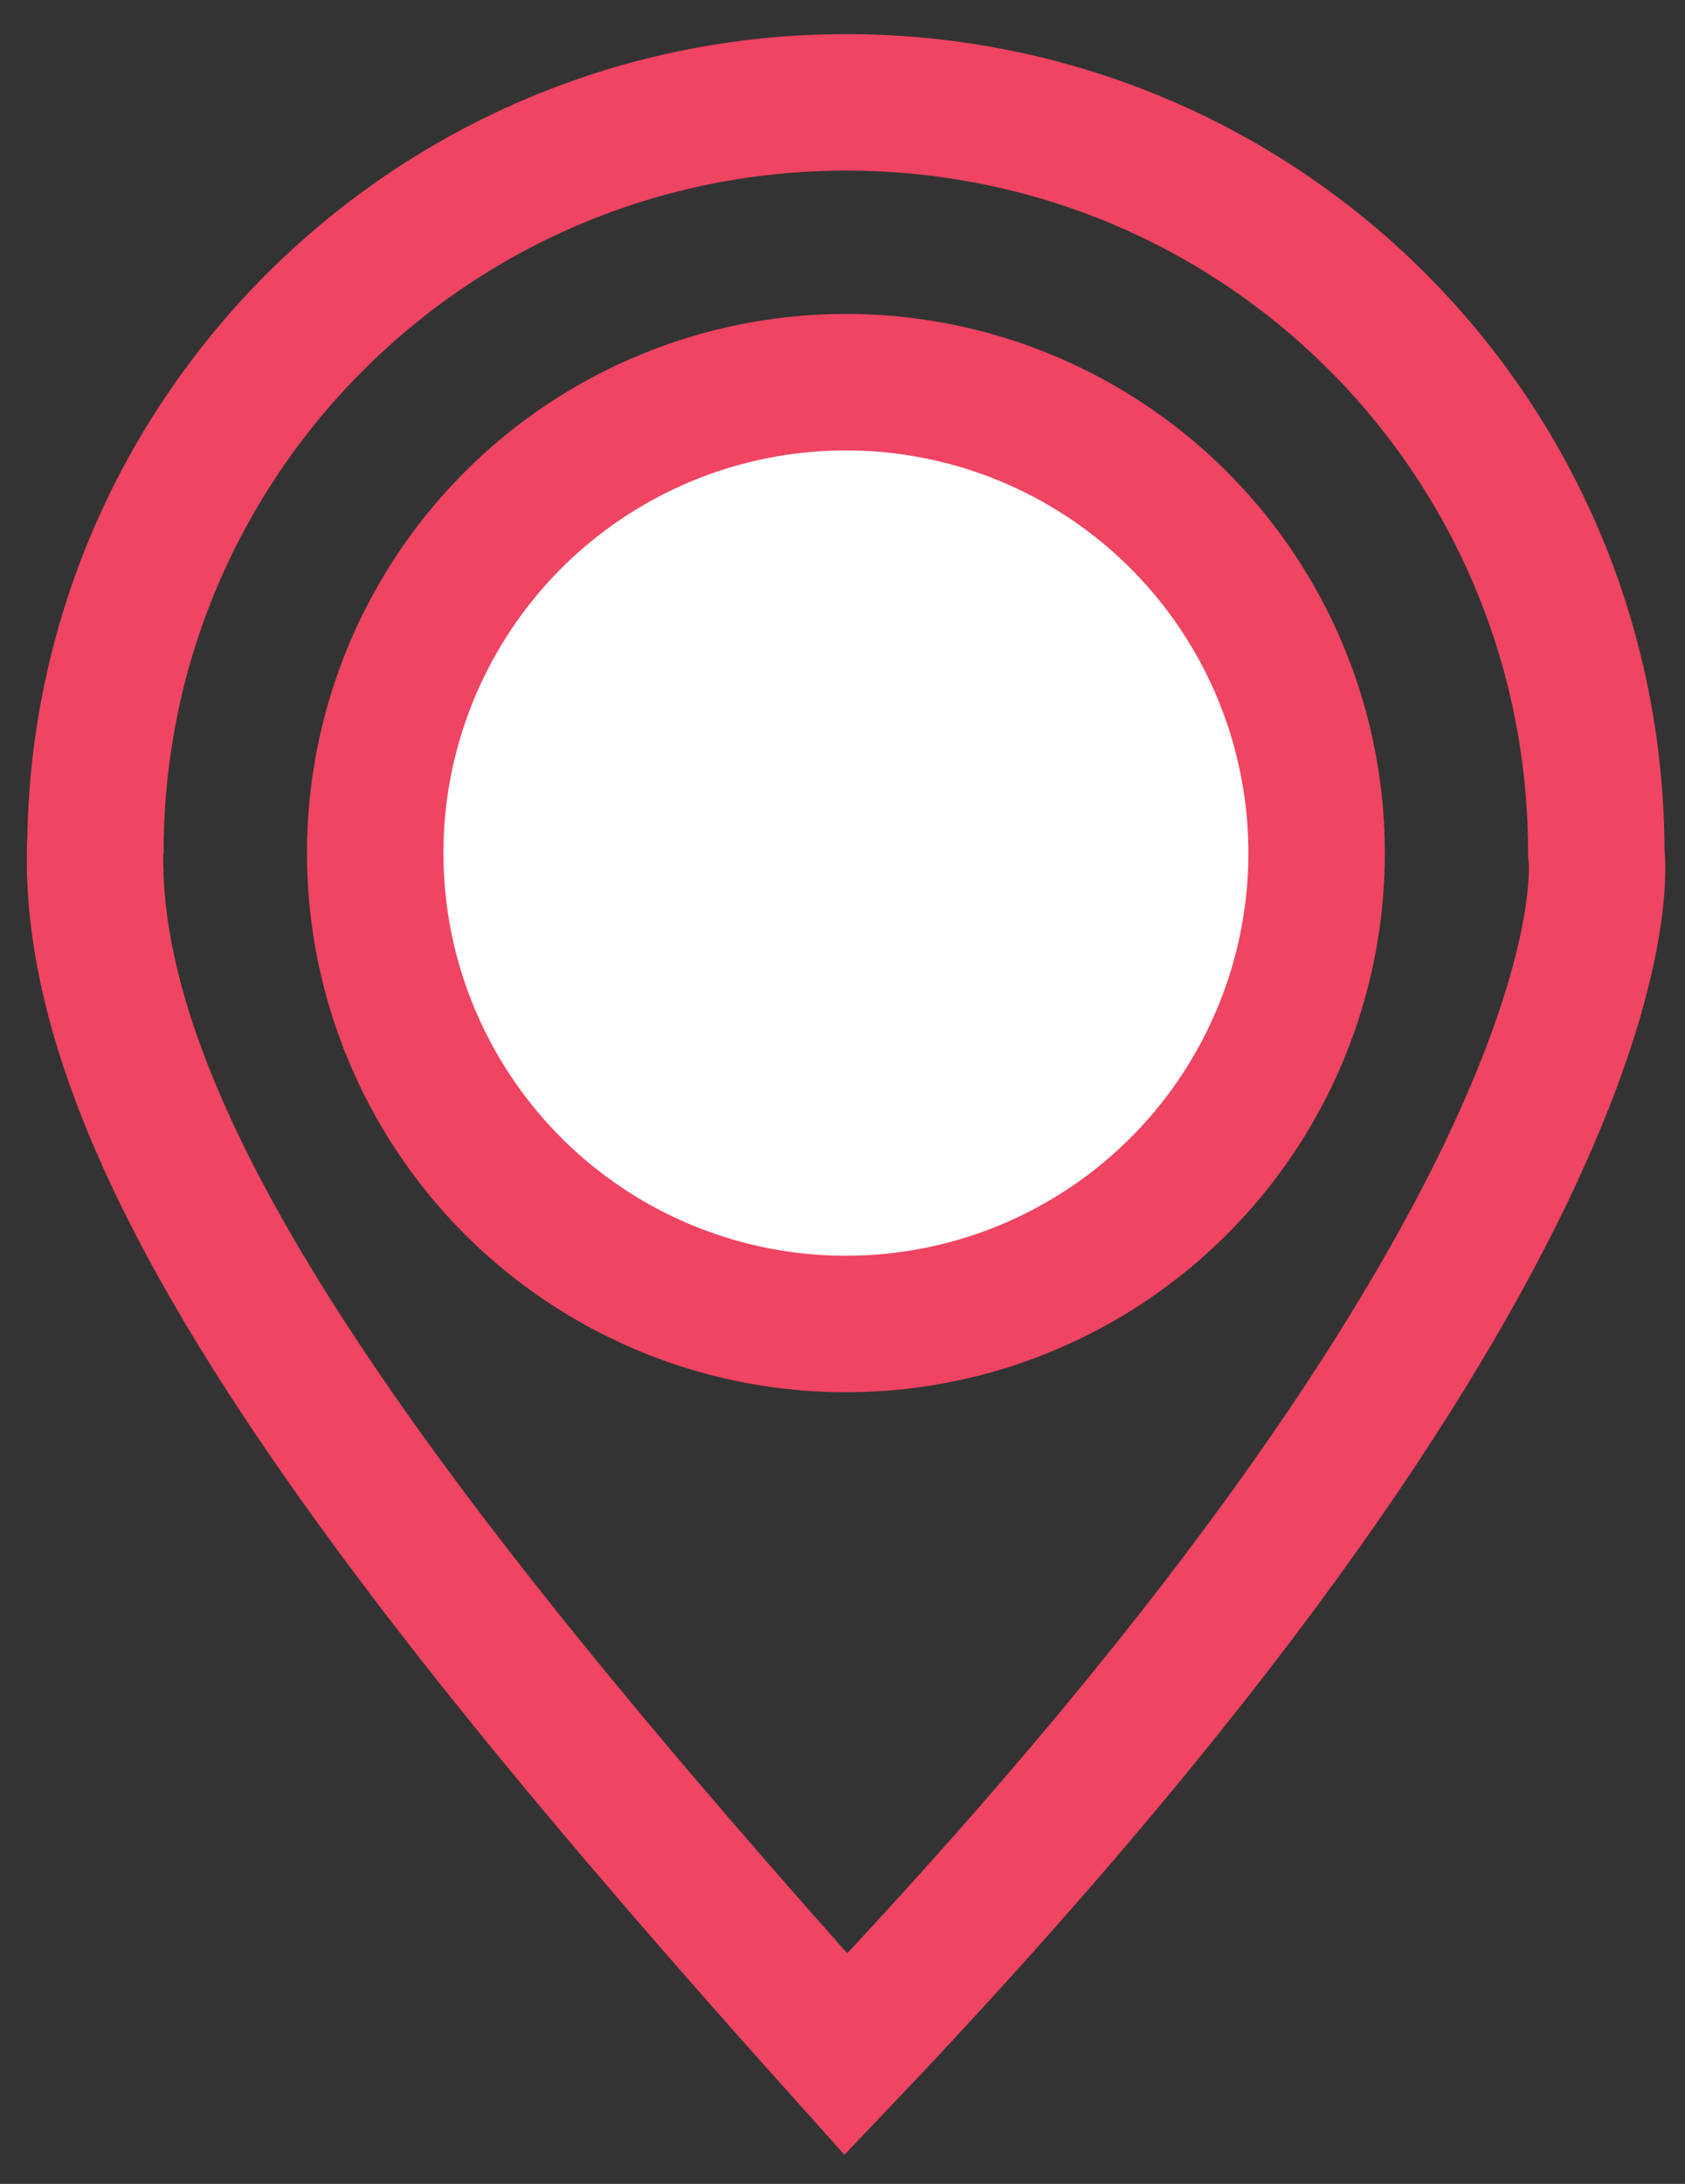 <?xml version="1.0" encoding="utf-8"?>
<!-- Generator: Adobe Illustrator 18.0.0, SVG Export Plug-In . SVG Version: 6.00 Build 0)  -->
<!DOCTYPE svg PUBLIC "-//W3C//DTD SVG 1.1//EN" "http://www.w3.org/Graphics/SVG/1.1/DTD/svg11.dtd">
<svg version="1.1" id="Layer_1" xmlns="http://www.w3.org/2000/svg" xmlns:xlink="http://www.w3.org/1999/xlink" x="0px" y="0px"
	 viewBox="383.7 290.2 24.7 32" enable-background="new 383.7 290.2 24.7 32" xml:space="preserve">
<rect x="383.7" y="290.2" width="24.7" height="32" fill="#333333" stroke="none"/>
<g>
	<circle fill="#FFFFFF" stroke="#EF4462" stroke-width="2" stroke-miterlimit="10" cx="396.1" cy="302.7" r="6.9"/>
	<path fill="#FFFFFF" stroke="#EF4462" stroke-width="2" stroke-miterlimit="10" d="M396.1,291.7"/>
	<path fill="none" stroke="#EF4462" stroke-width="2" stroke-miterlimit="10" d="M385.1,302.5c0.1-6,5-10.8,11-10.8
		c6.1,0,11,4.9,11,11c0,0,0.8,5.2-11,17.6C389.1,312.5,384.9,306.8,385.1,302.5c0-0.1,0,0.1,0,0.2"/>
</g>
</svg>
